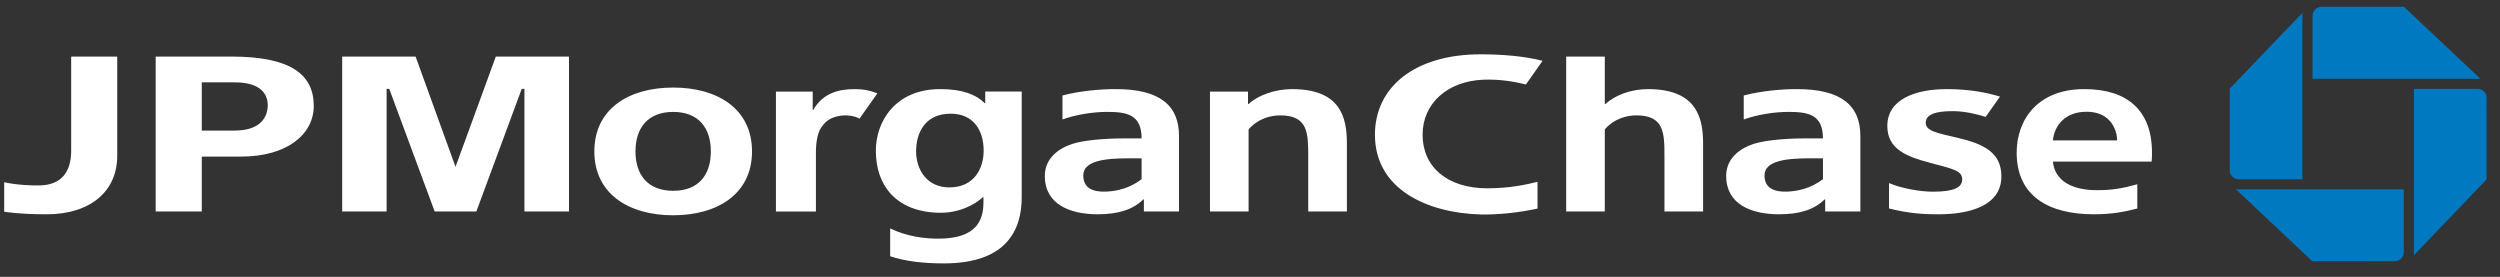<svg xmlns="http://www.w3.org/2000/svg" fill="none" viewBox="0 0 307 34"><rect x="0" y="0" width="307" height="34" fill="#333333" stroke="none"/><path fill="#fff" d="M28.428 6.949h-9.31V25.97h5.66v-6.74h4.838c5.584 0 8.914-2.696 8.914-6.229 0-3.924-2.938-6.053-10.102-6.053Zm4.45 5.975c0 1.258-.703 3.11-4.054 3.11h-4.046v-5.92h4.046c3.351 0 4.054 1.575 4.054 2.81ZM202.367 10.943c-2.136 0-4.068.775-5.224 1.83h-.074V6.95h-4.741V25.97h4.741V15.889c1.092-1.272 2.622-1.723 3.879-1.723 3.393 0 3.447 2.149 3.447 4.967v6.836h4.744v-8.375c0-3.25-.879-6.651-6.772-6.651ZM158.672 10.943c-2.14 0-4.204.77-5.345 1.83h-.071V11.25h-4.672v14.72h4.743V15.89c1.09-1.273 2.622-1.723 3.884-1.723 3.384 0 3.44 2.149 3.44 4.967v6.836h4.748v-8.375c0-3.253-.838-6.651-6.727-6.651ZM188.809 22.327c-1.335.33-3.379.797-6.162.797-4.972 0-7.953-2.67-7.953-6.582 0-3.856 3.07-6.578 7.46-6.755 2.071-.077 3.89.248 5.226.588l2.046-2.906c-2.248-.585-5.013-.798-7.604-.798-8.127 0-12.979 4.05-12.979 9.873 0 6.744 6.494 9.625 13.02 9.793 1.978.047 4.677-.221 6.946-.726v-3.284ZM55.937 20.484l-4.9-13.535H42.02V25.97h5.456V10.909h.321l5.582 15.062h5.116l5.575-15.062h.33V25.97h5.472V6.949h-8.986l-4.948 13.535ZM92.347 18.595c0-5.238-4.236-7.844-9.68-7.844-5.438 0-9.682 2.606-9.682 7.844 0 5.218 4.244 7.841 9.681 7.841 5.445 0 9.681-2.623 9.681-7.841Zm-5.056 0c0 2.875-1.497 4.835-4.625 4.835-3.115 0-4.63-1.96-4.63-4.835 0-2.878 1.515-4.852 4.63-4.852 3.128 0 4.625 1.972 4.625 4.851ZM116.573 23.013c-2.752 0-4.076-2.187-4.076-4.431 0-2.242 1.077-4.622 4.244-4.622 2.792 0 4.052 2.036 4.052 4.541 0 2.132-1.126 4.512-4.22 4.512Zm4.415-11.77v1.412h-.074c-1.025-1.006-2.636-1.714-5.451-1.714-5.512 0-7.91 3.972-7.91 7.573 0 4.24 2.465 7.433 7.577 7.607 2.608.113 4.627-1.022 5.573-1.911h.065v.619c0 2.27-.892 4.479-5.544 4.479-1.862 0-3.94-.311-5.912-1.255v3.415c1.941.642 4.101.877 6.615.877 7.72 0 9.538-4.15 9.538-8.112v-12.99h-4.477ZM140.189 22.007c-1.51 1.138-3.052 1.47-4.414 1.526-1.625.05-2.748-.461-2.748-1.988 0-1.8 2.633-2.104 5.528-2.104h1.634v2.566Zm4.594-5.299c0-3.786-2.376-5.767-7.778-5.767-1.766 0-4.31.195-6.534.784v2.945c1.734-.62 3.805-.929 5.483-.929 2.398 0 4.235.305 4.235 3.257h-2.328c-1.984 0-4.711.19-6.194.678-1.723.57-3.363 1.786-3.363 3.934 0 3.46 3.054 4.704 6.484 4.704 2.537 0 4.312-.56 5.612-1.825h.069v1.478h4.314v-9.259ZM223.859 22.007c-1.513 1.138-3.056 1.47-4.43 1.526-1.614.05-2.747-.461-2.747-1.988 0-1.8 2.637-2.104 5.537-2.104h1.64v2.566Zm4.594-5.299c0-3.786-2.375-5.767-7.794-5.767-1.754 0-4.293.195-6.528.784v2.945c1.74-.62 3.812-.929 5.488-.929 2.409 0 4.24.305 4.24 3.257h-2.319c-1.992 0-4.717.19-6.216.678-1.708.57-3.35 1.786-3.35 3.934 0 3.46 3.047 4.704 6.476 4.704 2.543 0 4.327-.56 5.609-1.825h.074v1.478h4.32v-9.259ZM8.74 6.949v11.567c0 2.612-1.211 4.214-3.91 4.255-.866.018-2.708-.04-4.315-.39v3.617c1.623.248 3.599.318 5.208.318 5.372 0 8.672-2.818 8.672-7.172V6.949H8.74ZM262.462 22.626c-1.801.503-3.049.728-4.95.728-3.072 0-5.17-1.136-5.418-3.507h12.125c.067-.628.058-1.552-.009-2.273-.349-3.73-2.66-6.633-8.259-6.633-5.74 0-8.305 3.781-8.305 7.804 0 5.432 4.065 7.57 9.47 7.57 2.24 0 3.798-.309 5.346-.71v-2.979Zm-6.24-8.903c2.256 0 3.341 1.282 3.686 2.796.053.241.081.5.071.72h-7.885c.193-1.868 1.533-3.516 4.128-3.516ZM239.052 10.943c-3.632 0-7.289 1.141-7.289 4.525 0 2.885 2.444 3.776 5.187 4.506 2.92.775 3.947.979 4.005 1.98.056 1.059-.997 1.585-3.561 1.585-1.636 0-3.931-.414-5.421-1.056v3.114c2.45.626 4.318.719 6.026.719 4.099 0 7.771-1.15 7.771-4.662 0-2.88-2.088-3.98-5.451-4.75-2.459-.577-3.835-.811-3.835-1.83 0-1.046 1.24-1.426 3.297-1.426 1.532 0 3.031.38 4.058.705l1.759-2.49c-1.674-.525-3.863-.92-6.546-.92ZM104.949 10.943c-2.017 0-3.906.517-5.075 2.546H99.8v-2.237h-4.516v14.72h4.91V18.78c0-1.541.26-2.471.585-3.007.542-.89 1.205-1.38 2.498-1.57.65-.088 1.6-.011 2.27.368l2.195-3.11c-.913-.347-1.683-.517-2.793-.517Z"/><path fill="#0079C1" d="M285.095.84c-.616 0-1.115.493-1.115 1.102v7.732h20.615L295.208.839h-10.113ZM305.351 12.013c0-.61-.498-1.103-1.114-1.103h-7.803v20.427l8.913-9.301.004-10.023ZM294.072 32.08c.612 0 1.11-.492 1.11-1.104v-7.73h-20.616l9.387 8.832 10.119.002ZM273.813 20.906c0 .61.497 1.105 1.111 1.105h7.807V1.58l-8.918 9.304v10.021Z"/></svg>